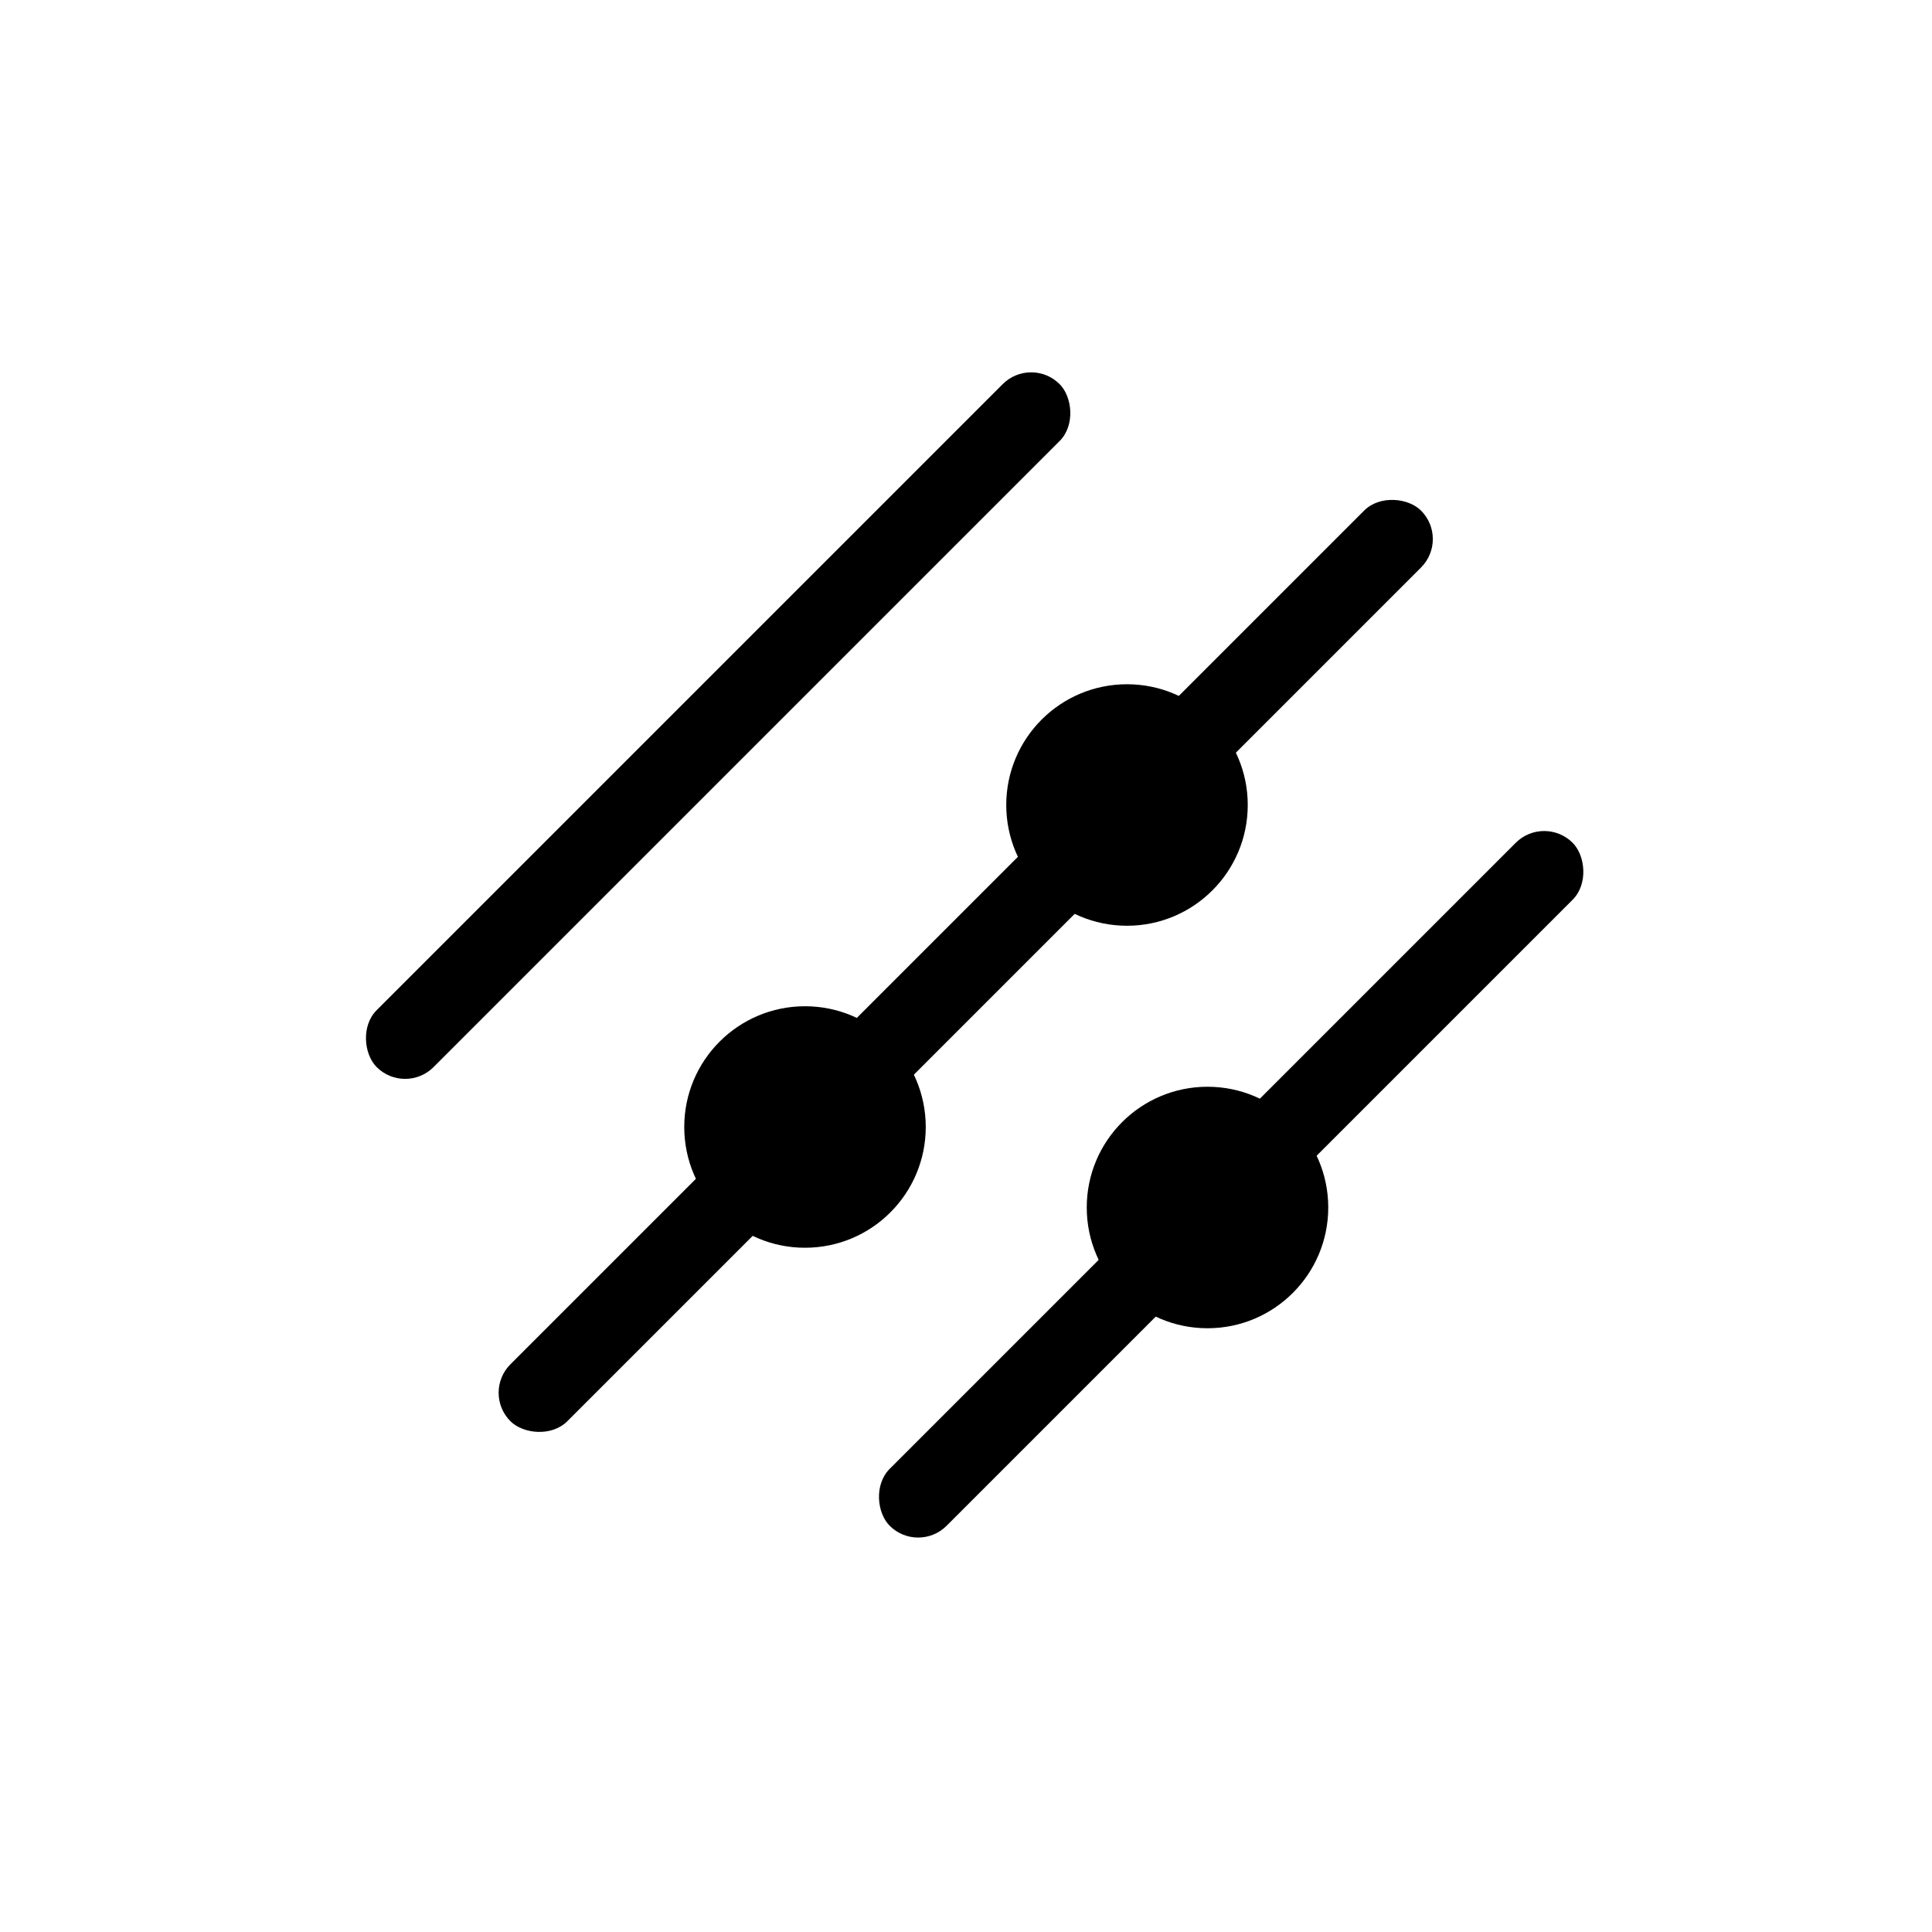<svg viewBox="0 0 24 24"><rect x="5.99" y="17.303" width="16" height="1" rx="0.5" transform="matrix(0.707,-0.707,0.707,0.707,-10.481,9.303)"></rect><rect x="5.032" y="13.607" width="12" height="1" rx="0.5" transform="matrix(0.707,-0.707,-0.707,-0.707,11.095,26.787)"></rect><rect x="11.404" y="19.303" width="12" height="1" rx="0.5" transform="matrix(0.707,-0.707,-0.707,-0.707,16.99,41.017)"></rect><ellipse cx="14" cy="10" rx="1.5" ry="1.5"></ellipse><ellipse cx="10" cy="14" rx="1.5" ry="1.5"></ellipse><ellipse cx="15" cy="15" rx="1.5" ry="1.5"></ellipse></svg>
